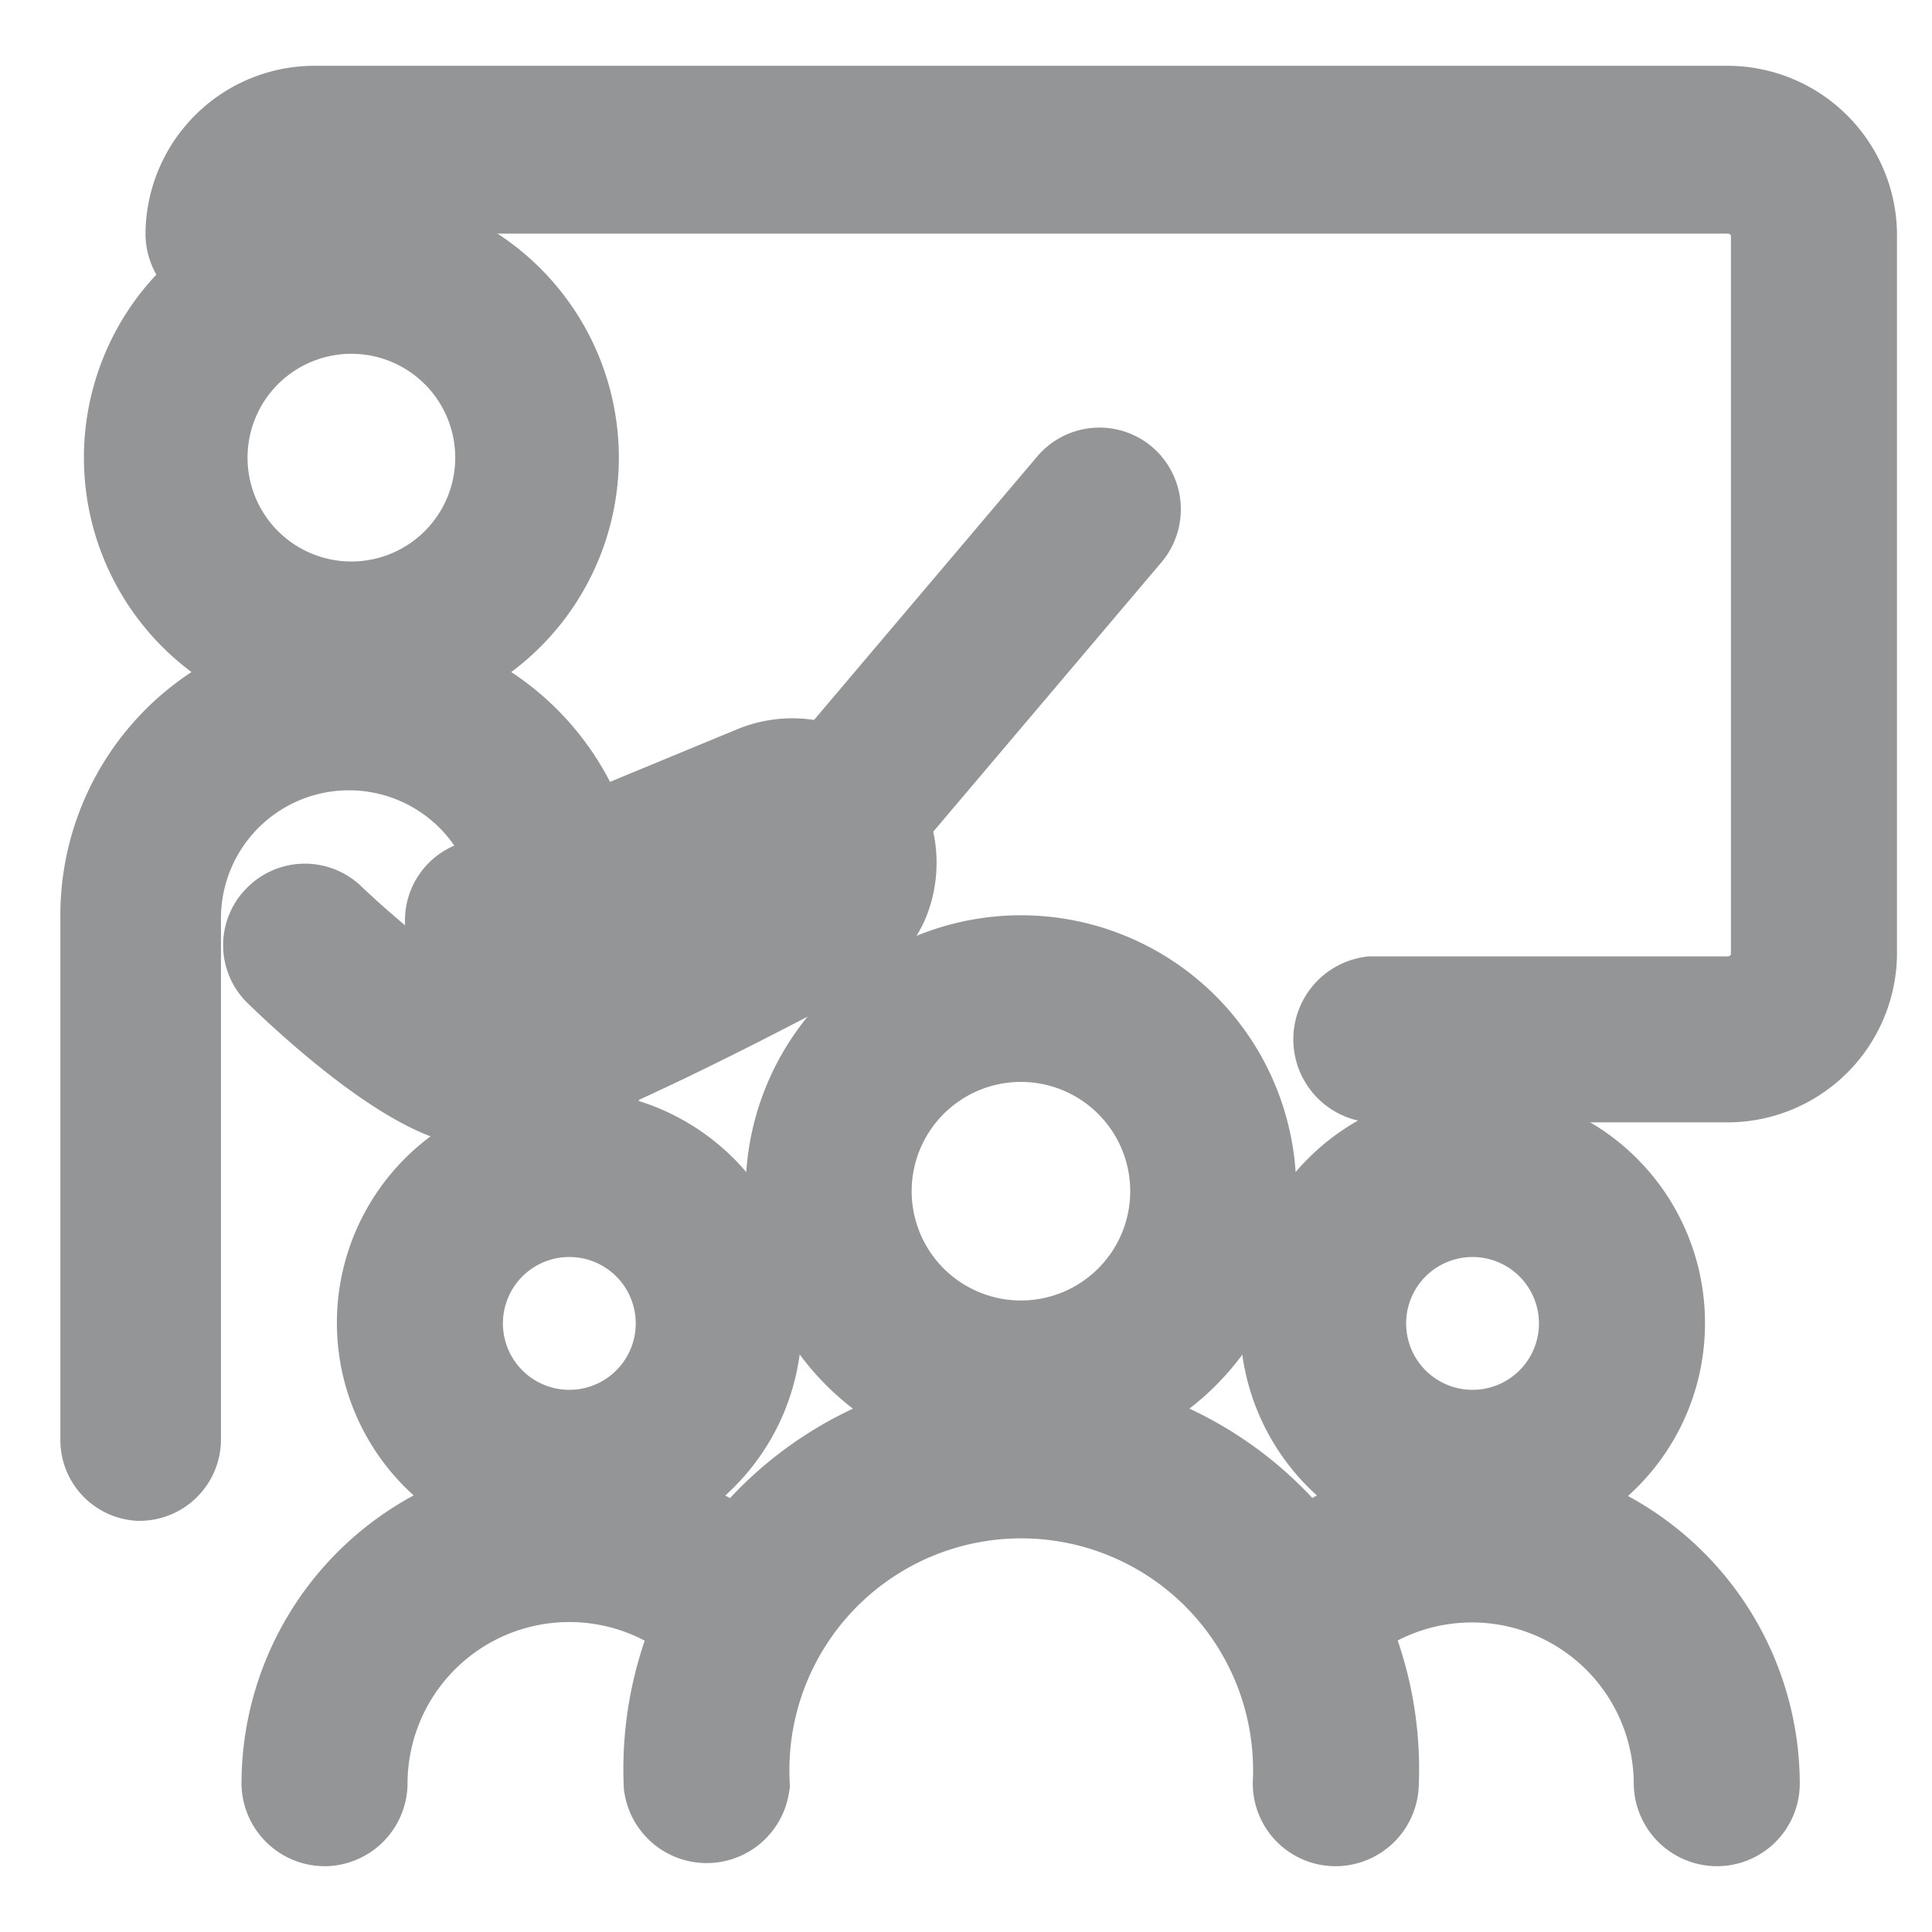 <svg id="Layer_1" data-name="Layer 1" xmlns="http://www.w3.org/2000/svg" viewBox="0 0 32 32"><defs><style>.cls-1{fill:#495563}</style></defs>
<path class="cls-1" d="M5.82,4.86A2.72,2.72,0,1,1,3.1,7.58,2.72,2.72,0,0,1,5.82,4.86m0-.71A3.43,3.43,0,1,0,9.25,7.58,3.43,3.43,0,0,0,5.82,4.15Z" stroke="#939597" stroke-width="2"/>
<path class="cls-1" d="M8.9,15.21a3.12,3.12,0,0,0-6.24,0v8.63a.35.35,0,0,1-.35.35A.34.34,0,0,1,2,23.84V15.21a3.82,3.82,0,0,1,7.52-1,3.39,3.39,0,0,1,.11.71l-.69.28Z" stroke="#939597" stroke-width="2"/>
<path class="cls-1" d="M9.6,16.77V18a.35.35,0,0,1-.35.35A.35.35,0,0,1,8.9,18v-1Z" stroke="#939597" stroke-width="2"/>
<path class="cls-1" d="M14.41,14.82a1.41,1.41,0,0,1-.76.74c-.51.28-2.52,1.34-4.05,2l-.7.27A3.3,3.3,0,0,1,8,18c-1,0-2.84-1.75-3.2-2.1a.34.34,0,0,1,0-.49.35.35,0,0,1,.5,0c.83.79,2.22,1.9,2.72,1.9a3.21,3.21,0,0,0,.87-.24l.7-.29c1.17-.51,2.7-1.28,3.75-1.84a.69.69,0,0,0,.41-.39.67.67,0,0,0,0-.52.69.69,0,0,0-.9-.38L9.59,15l-.69.28-.71.29a.36.36,0,0,1-.46-.2.35.35,0,0,1,.2-.45l.89-.36.66-.27L12.6,13a1.39,1.39,0,0,1,1.81.76A1.42,1.42,0,0,1,14.41,14.82Z" stroke="#939597" stroke-width="2"/>
<path class="cls-1" d="M13.85,13.89a.35.35,0,0,1-.23-.09.36.36,0,0,1,0-.49l4.32-5.1a.35.35,0,0,1,.49-.05.36.36,0,0,1,.05.5l-4.32,5.1A.37.37,0,0,1,13.85,13.89Z" stroke="#939597" stroke-width="2"/>
<path class="cls-1" d="M28.6,17.59H22.74a.38.38,0,0,1,0-.75H28.6a1.05,1.05,0,0,0,1.07-1V3.87a1.05,1.05,0,0,0-1.07-1H5.23a1.05,1.05,0,0,0-1.07,1,.38.38,0,0,1-.38.37.37.37,0,0,1-.37-.37A1.8,1.8,0,0,1,5.23,2.09H28.6a1.81,1.81,0,0,1,1.82,1.78V15.81A1.81,1.81,0,0,1,28.6,17.59Z" stroke="#939597" stroke-width="2"/>
<path class="cls-1" d="M16.91,23.28a3.56,3.56,0,1,1,3.56-3.55A3.55,3.55,0,0,1,16.91,23.28Zm0-6.36a2.81,2.81,0,1,0,2.81,2.81A2.81,2.81,0,0,0,16.91,16.92Z" stroke="#939597" stroke-width="2"/>
<path class="cls-1" d="M22.12,29.91a.37.37,0,0,1-.37-.37,4.84,4.84,0,1,0-9.67,0,.38.38,0,0,1-.75,0,5.59,5.59,0,1,1,11.17,0A.38.38,0,0,1,22.12,29.91Z" stroke="#939597" stroke-width="2"/>
<path class="cls-1" d="M9.43,24.76a2.85,2.85,0,1,1,2.85-2.85A2.84,2.84,0,0,1,9.43,24.76Zm0-4.94a2.1,2.1,0,1,0,2.1,2.09A2.1,2.1,0,0,0,9.43,19.82Z" stroke="#939597" stroke-width="2"/>
<path class="cls-1" d="M5.39,29.91A.38.38,0,0,1,5,29.54a4.43,4.43,0,0,1,6.9-3.67.38.38,0,0,1,.1.52.37.37,0,0,1-.52.1,3.68,3.68,0,0,0-5.73,3.05A.38.38,0,0,1,5.39,29.91Z" stroke="#939597" stroke-width="2"/>
<path class="cls-1" d="M24.39,24.76a2.85,2.85,0,1,1,2.85-2.85A2.84,2.84,0,0,1,24.39,24.76Zm0-4.94a2.1,2.1,0,1,0,2.1,2.09A2.1,2.1,0,0,0,24.39,19.82Z" stroke="#939597" stroke-width="2"/>
<path class="cls-1" d="M28.44,29.91a.38.38,0,0,1-.38-.37,3.68,3.68,0,0,0-5.72-3.05.37.37,0,0,1-.52-.1.38.38,0,0,1,.1-.52,4.43,4.43,0,0,1,6.89,3.67A.37.37,0,0,1,28.44,29.91Z" stroke="#939597" stroke-width="2"/></svg>